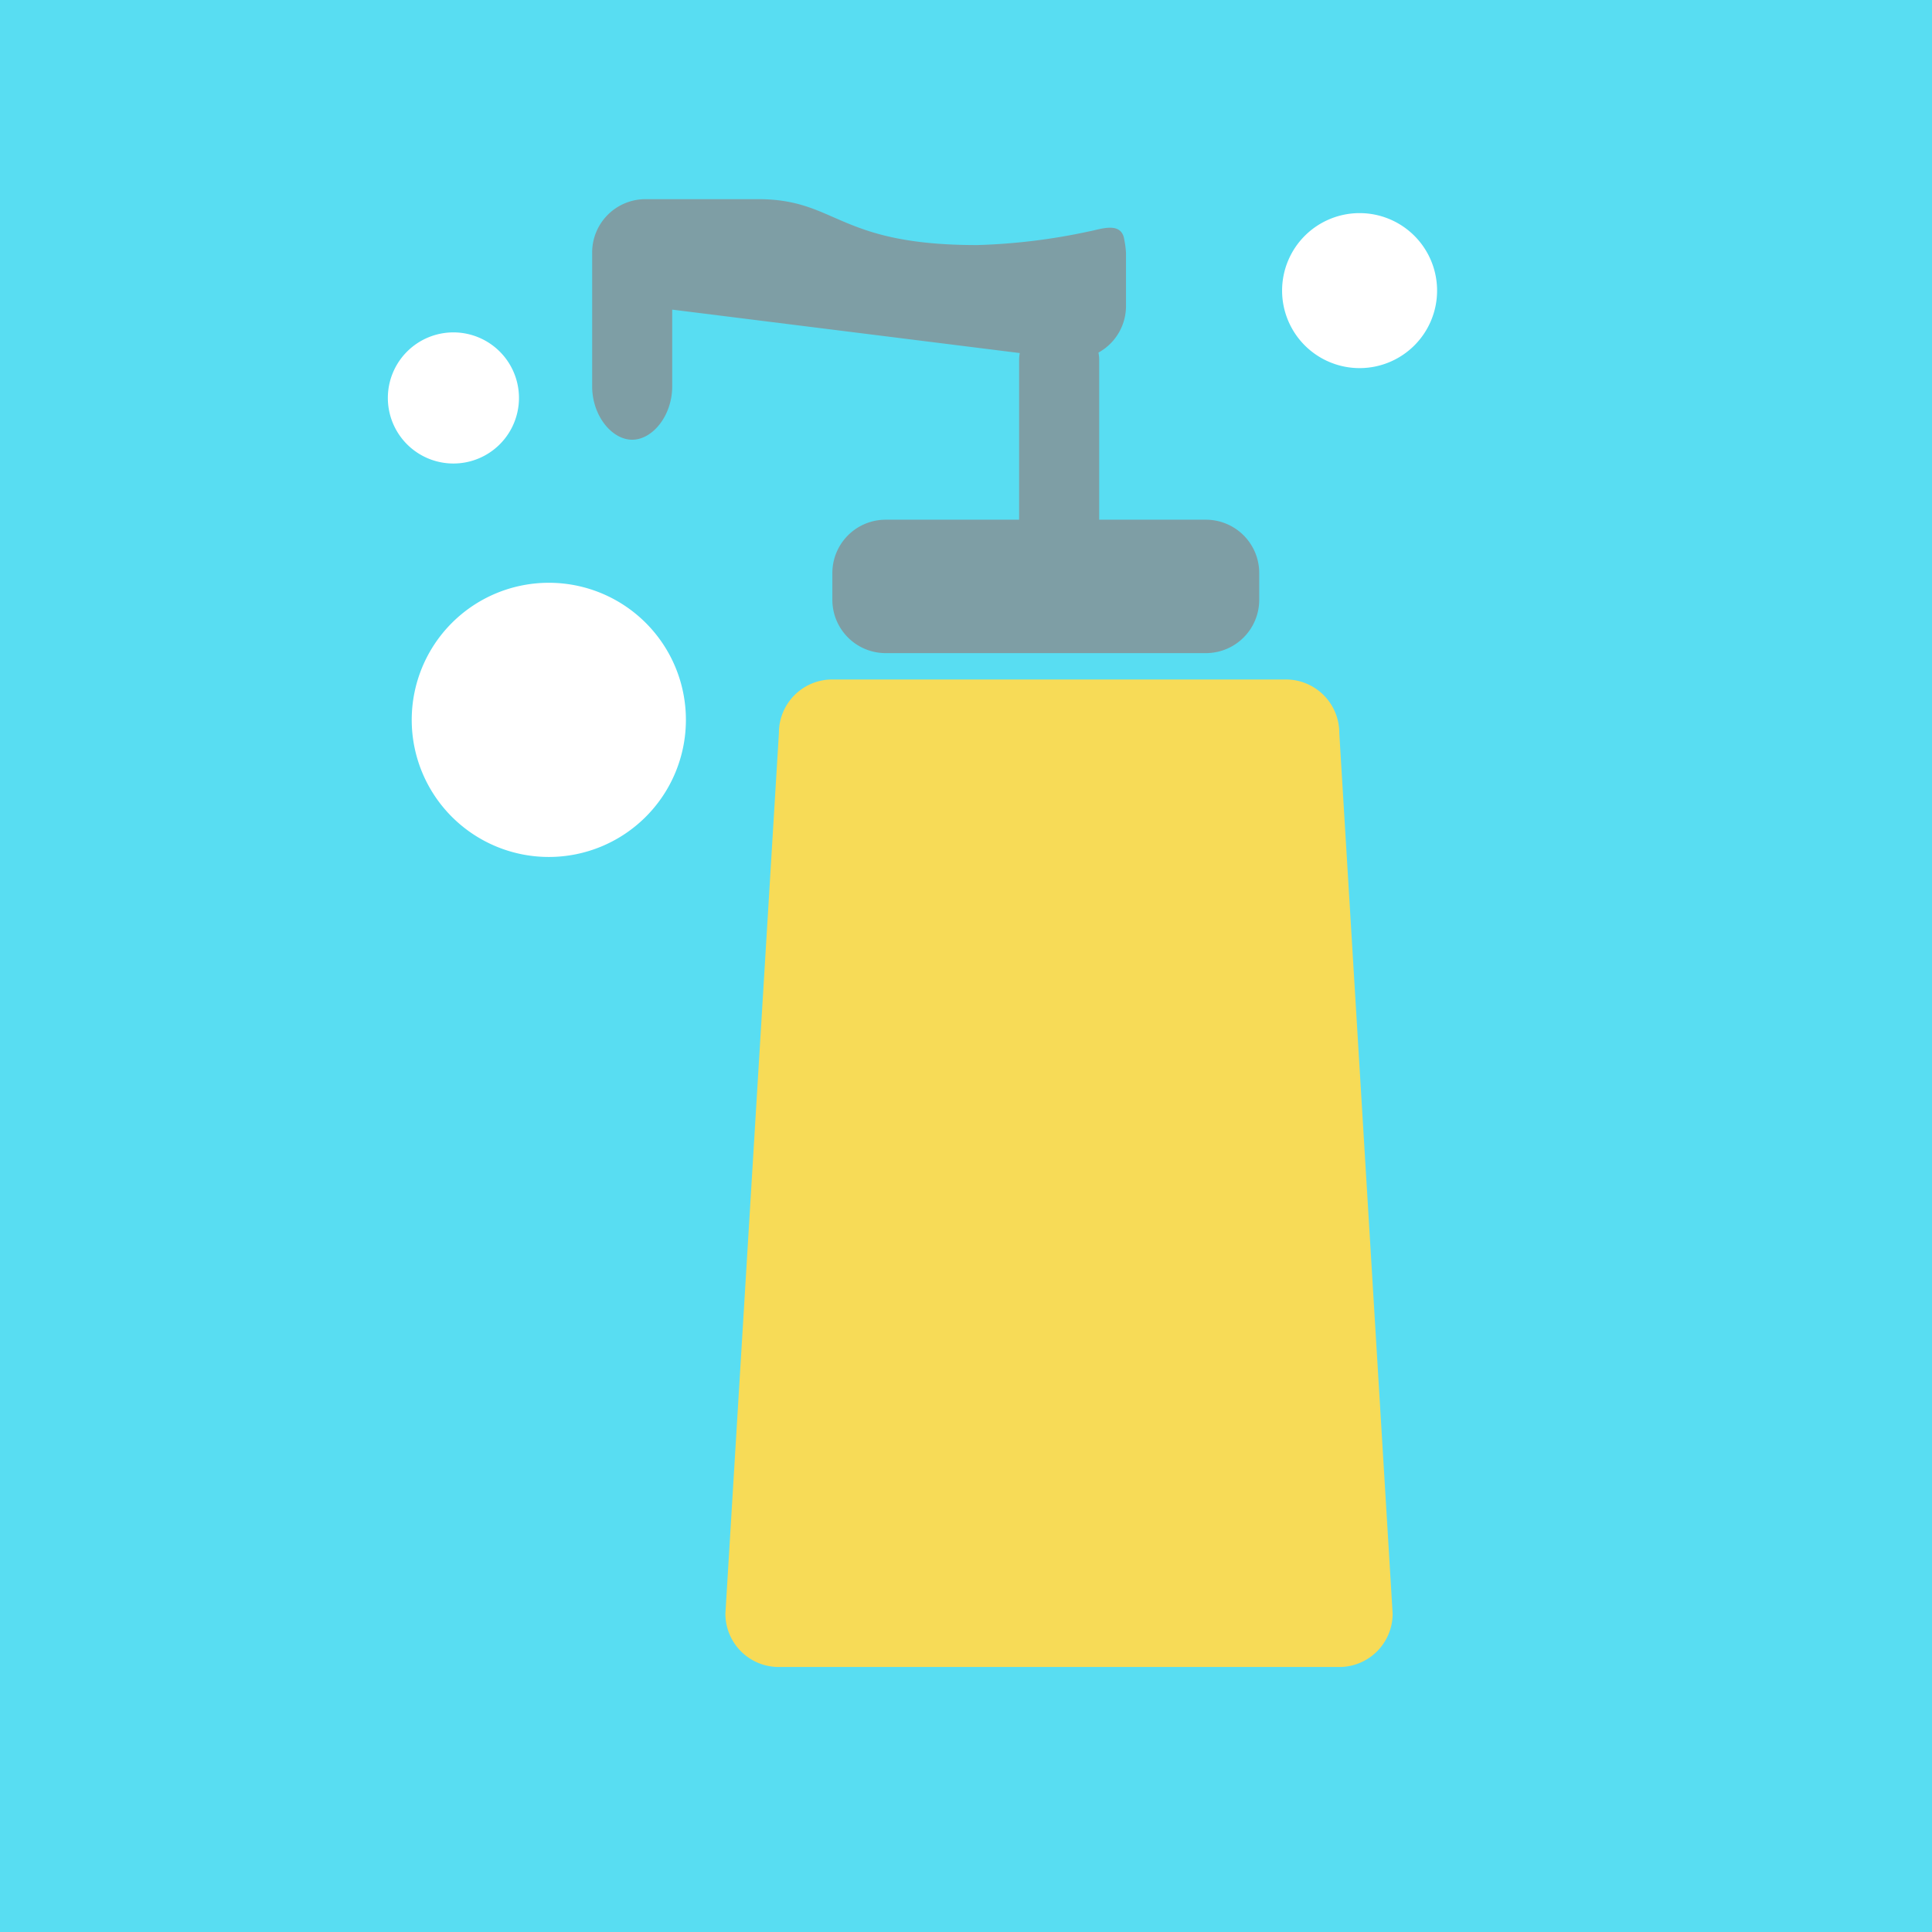 <svg xmlns="http://www.w3.org/2000/svg" width="210.41" height="210.41" viewBox="0 0 210.41 210.41">
  <defs>
    <style>
      .cls-1 {
        fill: #58ddf2;
      }

      .cls-2 {
        fill: #f7db57;
      }

      .cls-3 {
        fill: #7e9ea5;
      }

      .cls-4 {
        fill: #fff;
      }
    </style>
  </defs>
  <title>Asset 4tools4</title>
  <g id="Layer_2" data-name="Layer 2">
    <g id="Objects">
      <g>
        <rect class="cls-1" width="210.41" height="210.41"/>
        <g>
          <g>
            <path class="cls-2" d="M151.67,175.75l-5.81-95.9A5.82,5.82,0,0,0,140,74H90.65a5.81,5.81,0,0,0-5.82,5.81L79,175.75a5.81,5.81,0,0,0,5.81,5.8h61A5.81,5.81,0,0,0,151.67,175.75Z"/>
            <path class="cls-3" d="M73.21,42.07V33.72l37.85,4.73a4.17,4.17,0,0,0-.07.71V56.6H96.46a5.81,5.81,0,0,0-5.81,5.81v2.91a5.81,5.81,0,0,0,5.81,5.81h34.87a5.81,5.81,0,0,0,5.81-5.81V62.41a5.81,5.81,0,0,0-5.81-5.81H119.71V39.16a3.92,3.92,0,0,0-.08-.76,5.79,5.79,0,0,0,3-5V27.54a9.74,9.74,0,0,0-.19-1.45c-.3-2.06-2.69-1.08-3.83-.89a66,66,0,0,1-12.21,1.49c-15.25,0-15.19-5-23.85-5H70.3a5.81,5.81,0,0,0-5.81,5.81V42.07c0,3.21,2.15,5.82,4.36,5.82S73.21,45.28,73.21,42.07Z"/>
          </g>
          <path class="cls-4" d="M56.52,43.34a7.14,7.14,0,1,1-7.14-7.14A7.14,7.14,0,0,1,56.52,43.34Z"/>
          <path class="cls-4" d="M74.7,78.4A14.93,14.93,0,1,1,59.77,63.47,14.92,14.92,0,0,1,74.7,78.4Z"/>
          <path class="cls-4" d="M156.51,31.65a8.44,8.44,0,1,1-8.44-8.44A8.44,8.44,0,0,1,156.51,31.65Z"/>
        </g>
      </g>
    </g>
  </g>
</svg>
